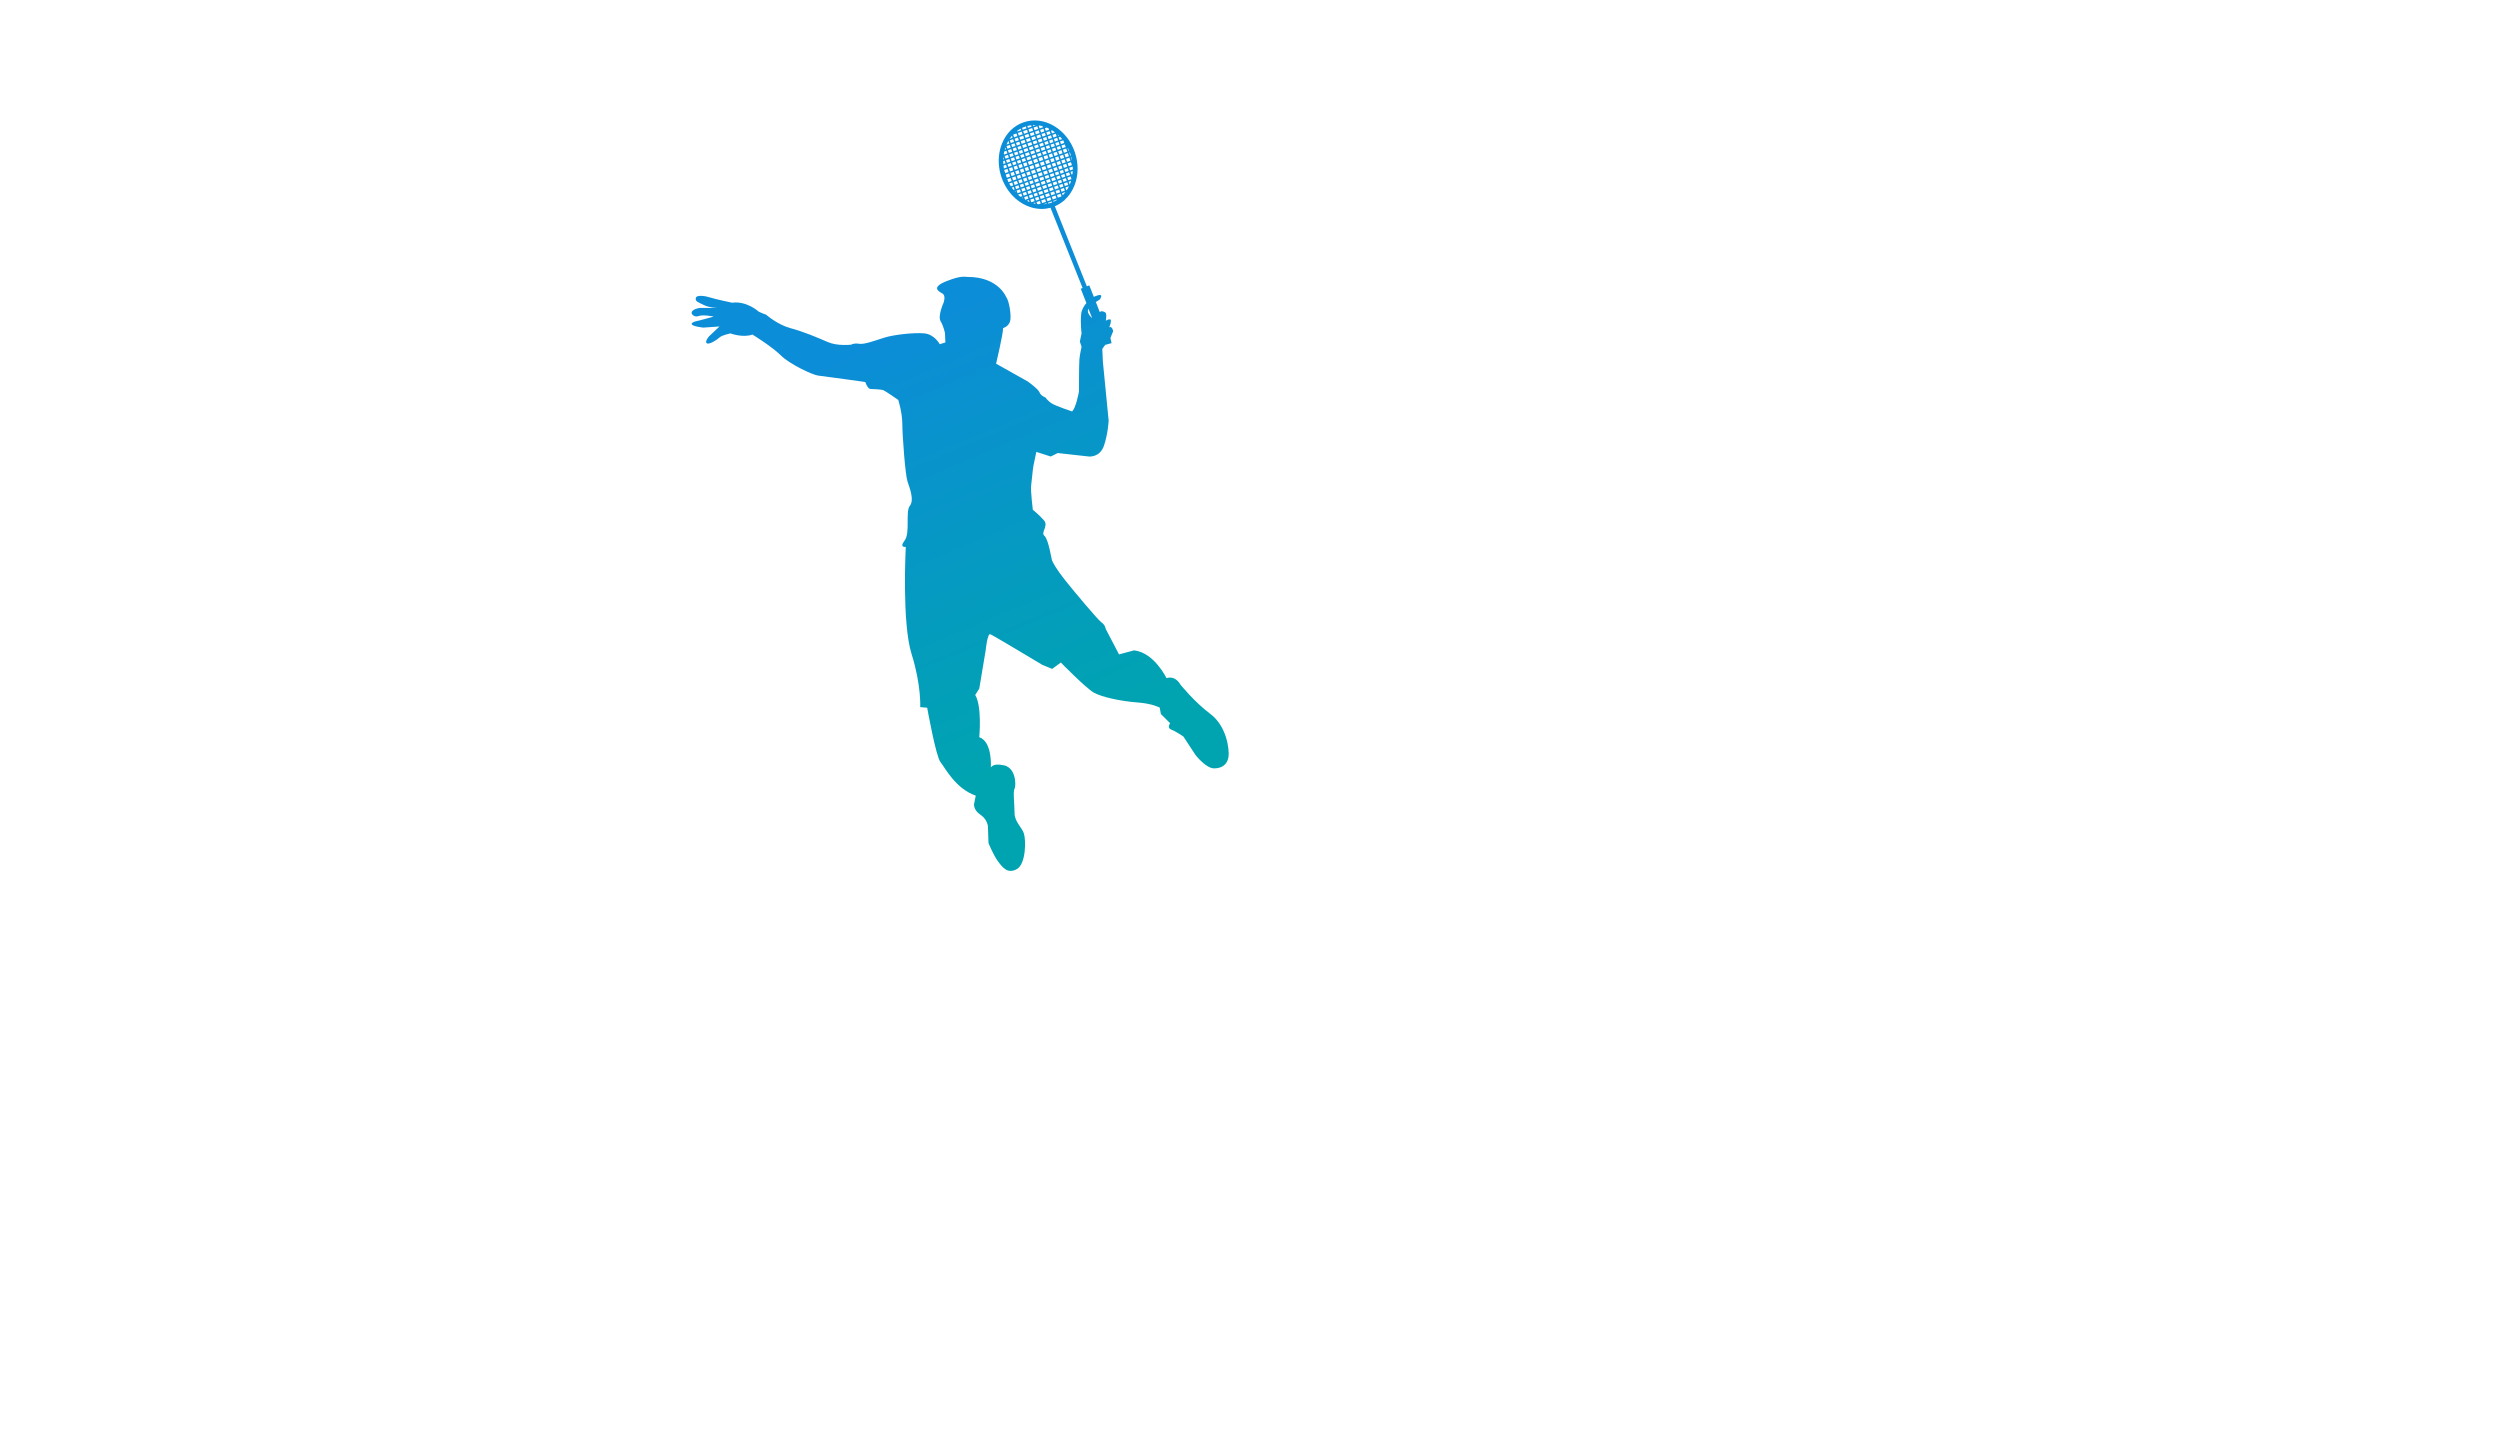 <?xml version="1.0" encoding="utf-8"?>
<!-- Generator: Adobe Illustrator 28.4.1, SVG Export Plug-In . SVG Version: 6.00 Build 0)  -->
<svg version="1.1" xmlns="http://www.w3.org/2000/svg" xmlns:xlink="http://www.w3.org/1999/xlink" x="0px" y="0px"
	 viewBox="0 0 1000 580" style="enable-background:new 0 0 1000 580;" xml:space="preserve">
<style type="text/css">
	.st0{fill:url(#SVGID_1_);}
	.st1{fill:url(#SVGID_00000034056747873601382700000014436767550568007347_);}
	.st2{fill:url(#SVGID_00000145739844487695307990000015438325267881955216_);}
	.st3{fill:url(#SVGID_00000124845070114897849090000016846398226628563123_);}
	.st4{fill:url(#SVGID_00000091008590352537353060000004090109412824324794_);}
	.st5{fill:url(#SVGID_00000093870299784661718540000010701524368952907183_);}
	.st6{fill:url(#SVGID_00000035527363090675974700000005670843627186382502_);}
	.st7{fill:url(#SVGID_00000066506458262985280240000006811242685506520971_);}
	.st8{fill:url(#SVGID_00000179632548723708650790000010553679556001472952_);}
	.st9{fill:url(#SVGID_00000082336028808246951480000015676574240880421556_);}
	.st10{fill:url(#SVGID_00000101080703667868856790000003613578109880438443_);}
	.st11{fill:url(#SVGID_00000156582414286250490230000012323689481538040250_);}
	.st12{fill:url(#SVGID_00000085249800432692176470000003747861363402327168_);}
	.st13{fill:url(#SVGID_00000181791521964367896800000009526184316006545075_);}
	.st14{fill:url(#SVGID_00000088121618593799492460000011675328167688928429_);}
	.st15{fill:#F3EBD9;}
	.st16{fill:url(#SVGID_00000120540216641364526230000012607209831855422848_);}
	.st17{fill:url(#SVGID_00000125571562971172770900000015650931392806580102_);}
	.st18{fill:url(#SVGID_00000124126261186224583440000016419513783467145394_);}
	.st19{fill:url(#SVGID_00000031890765148904296860000000801034909197734304_);}
	.st20{fill:url(#SVGID_00000008127795729781287640000004526683732234859447_);}
	.st21{fill:url(#SVGID_00000049932520764724259370000001547648964053876372_);}
	.st22{fill:url(#SVGID_00000019662534185300321260000006944688504787662243_);}
	.st23{fill:url(#SVGID_00000021829832432645274170000009795591257022804621_);}
	.st24{fill:url(#SVGID_00000183948861424841524650000004385454300418186926_);}
	.st25{fill:url(#SVGID_00000065044530480911133270000016351764370263595967_);}
	.st26{fill:url(#SVGID_00000106849017289478021650000008808940584426826430_);}
	.st27{fill:url(#SVGID_00000041295354991426541810000013485712737718931093_);}
	.st28{fill:url(#SVGID_00000110435595438451260170000008980849282853100438_);}
	.st29{fill:url(#SVGID_00000036932111607704116170000016551458069030321589_);}
</style>
<g id="_x31_2">
</g>
<g id="_x31_1">
</g>
<g id="_x31_0">
</g>
<g id="_x39_">
</g>
<g id="_x38_">
</g>
<g id="_x37__00000014600371437760975490000011603007339324135047_">
</g>
<g id="_x36_">
	<linearGradient id="SVGID_1_" gradientUnits="userSpaceOnUse" x1="436.849" y1="294.181" x2="367.433" y2="128.97">
		<stop  offset="1.821120e-03" style="stop-color:#00A4B0"/>
		<stop  offset="1" style="stop-color:#0C8DD7"/>
	</linearGradient>
	<path class="st0" d="M484.17,285.6c-6.48-4.86-12.03-11.8-12.03-11.8s-1.85-3.7-5.55-2.55c0,0-4.86-10.18-12.96-11.11l-6.02,1.62
		l-5.32-10.18c0,0-0.23-1.62-1.62-2.55c-1.39-0.93-10.88-12.26-14.58-16.89c-3.7-4.63-5.09-7.4-5.32-8.1
		c-0.23-0.69-1.39-8.33-3.01-9.72c-1.62-1.39,1.85-3.93-0.23-6.25s-4.4-4.17-4.4-4.17s-0.93-7.64-0.69-9.49s0.69-6.94,0.93-8.1
		c0.23-1.16,1.16-5.55,1.16-5.55l5.78,1.85l2.78-1.39l12.5,1.39c0,0,4.4,0.46,6.02-4.4c1.62-4.86,1.85-9.95,1.85-9.95l-2.31-23.6
		l-0.23-5.09l1.16-1.62l2.55-0.69l-0.46-2.08l1.1-2.72c0,0-0.35-2.08-1.56-1.56c0,0,1.21-2.95,0.35-3.12
		c-0.87-0.17-1.74,0.52-1.74,0.52s0.52-2.78-0.17-3.3c-0.69-0.52-1.74-0.52-1.74-0.52l-0.48,0.39l-1.59-4.05
		c0.87-0.61,1.56-1.02,1.56-1.02s1.04-1.39,0.35-1.74c-0.52-0.26-2,0.35-2.72,0.68l-1.81-4.59l-0.98,0.38l-12.8-32.02
		c1.23-0.52,2.36-1.22,3.38-2.06l0,0.01c0.17-0.13,0.35-0.25,0.52-0.39l-0.02-0.05c1.67-1.51,3.01-3.44,3.93-5.72
		c1.65-4.13,1.72-8.89,0.19-13.4c-1.53-4.51-4.49-8.24-8.32-10.51c-3.88-2.29-8.18-2.82-12.13-1.48c-3.95,1.34-7.04,4.38-8.71,8.57
		c-1.3,3.25-1.62,6.9-0.94,10.5l-0.06,0.02l0.14,0.41c0.17,0.83,0.4,1.65,0.67,2.47c2.62,7.7,9.29,12.7,16.08,12.7
		c1.18,0,2.36-0.16,3.53-0.47l12.84,32.1l-0.74,0.29l2.26,5.73c-1,1.16-1.95,2.69-2.1,4.47c-0.35,3.99,0.17,7.64,0.17,7.64
		l-0.69,3.3l0.69,2.08c0,0-0.69,2.95-0.87,5.03c-0.17,2.08-0.17,12.84-0.17,12.84s-1.21,6.77-2.78,7.98c0,0-6.25-2.08-7.98-3.12
		c-1.74-1.04-2.6-2.43-2.6-2.43s-1.91-0.69-2.43-2.08c-0.52-1.39-4.69-4.34-4.69-4.34l-12.67-7.12c0,0,2.95-12.49,2.78-14.23
		c0,0,2.08-0.52,2.78-2.6s-0.35-8.5-1.56-9.89c0,0-3.12-7.98-15.27-7.98c-1.36,0-2.6-0.69-8.68,1.74c-6.07,2.43-3.12,3.99-1.56,4.86
		c1.56,0.87,0.52,3.64,0.52,3.64s-2.43,5.38-1.21,7.46s1.74,4.69,1.74,4.69l0.17,3.82l-2.26,0.69c0,0-2.08-3.99-6.25-4.34
		c-4.16-0.35-12.15,0.52-15.97,1.74c-3.82,1.21-7.98,2.78-10.07,2.43c-2.08-0.35-3.12,0.35-3.12,0.35s-5.38,0.69-9.37-1.04
		c-3.99-1.74-9.72-4.17-14.92-5.55c-5.21-1.39-9.72-5.38-9.72-5.38l-1.39-0.52l-1.56-0.69c0,0-4.8-4.4-10.64-3.59
		c0,0-6.71-1.39-8.79-2.08c-2.08-0.69-5.55-1.16-5.78,0.23c-0.23,1.39,0.93,1.62,3.24,2.78c2.31,1.16,5.78,1.16,5.78,1.16h-7.4
		c0,0-3.7,0.46-3.24,2.31c0,0,0.93,1.62,2.78,0.93c1.85-0.69,6.02,0.23,6.02,0.23l-6.02,1.62c0,0-3.01,0.46-2.78,1.39
		c0.23,0.93,4.63,1.39,4.63,1.39l6.48-0.46l-4.16,3.93c0,0-1.85,2.08-0.93,2.78s4.16-1.39,5.09-2.31c0.93-0.93,4.4-1.62,4.4-1.62
		s4.86,1.85,8.79,0.46c0,0,7.87,4.86,11.34,8.33c3.47,3.47,12.73,7.87,15.04,8.1c2.31,0.23,18.74,2.55,18.74,2.55
		s0.93,2.78,2.08,2.78s4.4,0.23,5.09,0.46c0.69,0.23,6.02,3.93,6.02,3.93s1.62,5.09,1.62,9.49c0,4.4,1.16,20.36,2.08,23.14
		s2.78,7.4,0.93,9.72s0.23,10.88-2.08,13.88c-2.31,3.01,0.46,2.55,0.46,2.55s-1.62,30.31,2.31,42.81
		c3.93,12.49,3.47,21.29,3.47,21.29l2.78,0.23c0,0,3.47,19.44,5.32,21.75c1.85,2.31,6.02,10.64,14.11,13.42l-0.69,3.47
		c0,0-0.23,2.31,2.55,4.16c2.78,1.85,3.01,4.63,3.01,4.63l0.23,6.71c0,0,1.85,4.63,3.7,7.17c1.85,2.55,3.93,5.32,7.64,3.24
		c3.7-2.08,3.7-11.8,2.78-14.35c-0.93-2.55-3.7-4.63-3.7-8.1c0-3.47-0.69-8.56,0-9.72c0.69-1.16,0.69-9.26-5.32-9.49
		c0,0-2.78-0.69-4.16,0.93c0,0,0.69-10.18-4.63-12.03c0,0,1.16-12.26-1.62-16.89l1.62-2.55l2.55-15.27c0,0,0.69-6.94,1.85-6.48
		c1.16,0.46,20.82,12.26,20.82,12.26l3.93,1.62l3.47-2.55c0,0,9.95,10.18,13.19,12.03s11.11,3.47,17.35,3.93
		c6.25,0.46,9.02,2.08,9.02,2.08l0.46,2.55l3.7,3.7c0,0-1.39,1.85,0.46,2.55c1.85,0.69,4.86,2.78,4.86,2.78l4.86,7.4
		c0,0,4.16,5.32,7.4,5.32c3.24,0,5.32-1.62,5.78-4.63C491.8,299.71,490.65,290.46,484.17,285.6z M423.15,79.06L422.78,78l1.46-0.51
		l0.37,1.07L423.15,79.06z M425.77,67.74l1.32-0.46l0.37,1.07l-1.32,0.46L425.77,67.74z M426.13,70.66l-1.32,0.46l-0.37-1.07
		l1.32-0.46L426.13,70.66z M425.57,67.16l-0.41-1.19l1.32-0.46l0.41,1.19L425.57,67.16z M425.19,67.95l0.37,1.07l-1.32,0.46
		l-0.37-1.07L425.19,67.95z M423.67,67.82l-0.41-1.19l1.32-0.46l0.41,1.19L423.67,67.82z M408.1,63.92l0.37,1.07l-1.32,0.46
		l-0.37-1.07L408.1,63.92z M406.58,63.79l-0.37-1.07l1.32-0.46l0.37,1.07L406.58,63.79z M408.11,62.07l1.32-0.46l0.37,1.07
		l-1.32,0.46L408.11,62.07z M410,63.26l0.37,1.07l-1.32,0.46l-0.37-1.07L410,63.26z M410.38,62.48l-0.37-1.07l1.53-0.53l0.37,1.07
		L410.38,62.48z M412.11,62.53l0.37,1.07l-1.53,0.53l-0.37-1.07L412.11,62.53z M410.57,64.91l0.43,1.26l-1.32,0.46l-0.43-1.26
		L410.57,64.91z M411.2,66.75l0.43,1.26l-1.32,0.46l-0.43-1.26L411.2,66.75z M411.58,65.97l-0.43-1.26l1.53-0.53l0.43,1.26
		L411.58,65.97z M413.06,63.4l-0.37-1.07l1.53-0.53l0.37,1.07L413.06,63.4z M414.8,63.45l0.43,1.26l-1.53,0.53l-0.43-1.26
		L414.8,63.45z M413.32,66.01l0.43,1.26l-1.53,0.53l-0.43-1.26L413.32,66.01z M413.95,67.85l0.42,1.2l-1.53,0.53l-0.42-1.2
		L413.95,67.85z M414.33,67.07l-0.43-1.26l1.53-0.53l0.43,1.26L414.33,67.07z M415.81,64.5l-0.43-1.26l1.47-0.51l0.43,1.26
		L415.81,64.5z M417.48,64.57l0.43,1.26l-1.47,0.51l-0.43-1.26L417.48,64.57z M416.07,67.12l0.42,1.2l-1.53,0.53l-0.42-1.2
		L416.07,67.12z M416.68,68.9l0.41,1.19l-1.53,0.53l-0.41-1.19L416.68,68.9z M417.06,68.12l-0.42-1.2l1.47-0.51l0.42,1.2
		L417.06,68.12z M418.07,64.37l1.46-0.51l0.43,1.26l-1.46,0.51L418.07,64.37z M418.74,68.19l0.41,1.19l-1.47,0.51l-0.41-1.19
		L418.74,68.19z M419.12,67.41l-0.42-1.2l1.46-0.51l0.42,1.2L419.12,67.41z M420.78,67.48l0.41,1.19l-1.46,0.51l-0.41-1.19
		L420.78,67.48z M420.74,65.5l1.32-0.46l0.42,1.2l-1.32,0.46L420.74,65.5z M421.4,69.26l0.37,1.07l-1.46,0.51l-0.37-1.07
		L421.4,69.26z M421.36,67.28l1.32-0.46l0.41,1.19l-1.31,0.46L421.36,67.28z M423.29,68.6l0.37,1.07l-1.32,0.46l-0.37-1.07
		L423.29,68.6z M423.06,66.05l-0.42-1.2l1.32-0.46l0.42,1.2L423.06,66.05z M422.44,64.26l-0.43-1.26l1.32-0.46l0.43,1.26
		L422.44,64.26z M421.8,62.43l-0.43-1.26l1.32-0.46l0.43,1.26L421.8,62.43z M421.42,63.21l0.43,1.26l-1.32,0.46l-0.43-1.26
		L421.42,63.21z M419.91,63.08l-0.43-1.26l1.32-0.46l0.43,1.26L419.91,63.08z M419.27,61.25l-0.37-1.07l1.32-0.46l0.37,1.07
		L419.27,61.25z M419.33,63.28l-1.46,0.51l-0.43-1.26l1.46-0.51L419.33,63.28z M417.23,61.95l-0.37-1.07l1.46-0.51l0.37,1.07
		L417.23,61.95z M416.66,60.31l-0.37-1.07l1.46-0.51l0.37,1.07L416.66,60.31z M416.65,62.15l-1.47,0.51l-0.37-1.07l1.47-0.51
		L416.65,62.15z M414.61,61.02l-0.37-1.07l1.47-0.51l0.37,1.07L414.61,61.02z M414.04,59.37l-0.37-1.07l1.47-0.51l0.37,1.07
		L414.04,59.37z M414.02,61.22l-1.53,0.53l-0.37-1.07l1.53-0.53L414.02,61.22z M411.92,60.1l-0.37-1.07l1.53-0.53l0.37,1.07
		L411.92,60.1z M411.35,58.46l-0.37-1.07l1.53-0.53l0.37,1.07L411.35,58.46z M411.34,60.3l-1.53,0.53l-0.37-1.07l1.53-0.53
		L411.34,60.3z M409.24,59.19l-0.37-1.07l1.53-0.53l0.37,1.07L409.24,59.19z M409.22,61.04l-1.32,0.46l-0.37-1.07l1.32-0.46
		L409.22,61.04z M407.34,59.85l-0.37-1.07l1.32-0.46l0.37,1.07L407.34,59.85z M407.33,61.69l-1.32,0.46l-0.37-1.07l1.32-0.46
		L407.33,61.69z M405.44,60.5l-0.37-1.07l1.32-0.46l0.37,1.07L405.44,60.5z M405.43,62.35l-1.32,0.46l-0.37-1.07l1.32-0.46
		L405.43,62.35z M405.63,62.93L406,64l-1.32,0.46l-0.37-1.07L405.63,62.93z M406.2,64.58l0.37,1.07l-1.32,0.46l-0.37-1.07
		L406.2,64.58z M406.77,66.22l0.43,1.26l-1.32,0.46l-0.43-1.26L406.77,66.22z M407.41,68.06l0.43,1.26l-1.32,0.46l-0.43-1.26
		L407.41,68.06z M407.79,67.28l-0.43-1.26l1.32-0.46l0.43,1.26L407.79,67.28z M409.3,67.4l0.43,1.26l-1.32,0.46l-0.43-1.26
		L409.3,67.4z M409.94,69.24l0.42,1.2l-1.32,0.46l-0.42-1.2L409.94,69.24z M410.56,71.02l0.41,1.19l-1.32,0.46l-0.41-1.19
		L410.56,71.02z M410.94,70.24l-0.42-1.2l1.32-0.46l0.42,1.2L410.94,70.24z M412.45,70.37l0.41,1.19l-1.32,0.46l-0.41-1.19
		L412.45,70.37z M413.07,72.14l0.37,1.07l-1.32,0.46l-0.37-1.07L413.07,72.14z M413.03,70.17l1.53-0.53l0.41,1.19l-1.53,0.53
		L413.03,70.17z M415.18,71.41l0.37,1.07l-1.53,0.53l-0.37-1.07L415.18,71.41z M415.75,73.06l0.37,1.07l-1.53,0.53l-0.37-1.07
		L415.75,73.06z M415.76,71.21l1.53-0.53l0.37,1.07l-1.53,0.53L415.76,71.21z M417.87,72.32l0.37,1.07l-1.53,0.53l-0.37-1.07
		L417.87,72.32z M417.88,70.48l1.47-0.51l0.37,1.07l-1.47,0.51L417.88,70.48z M419.92,71.61l0.37,1.07l-1.47,0.51l-0.37-1.07
		L419.92,71.61z M420.49,73.26l0.37,1.07l-1.47,0.51l-0.37-1.07L420.49,73.26z M420.5,71.41l1.46-0.51l0.37,1.07l-1.46,0.51
		L420.5,71.41z M422.54,72.55l0.37,1.07l-1.46,0.51l-0.37-1.07L422.54,72.55z M422.55,70.7l1.32-0.46l0.37,1.07l-1.32,0.46
		L422.55,70.7z M424.43,71.9l0.37,1.07l-1.32,0.46l-0.37-1.07L424.43,71.9z M425,73.54l0.37,1.07l-1.31,0.46L423.69,74L425,73.54z
		 M425.01,71.69l1.32-0.46l0.37,1.07l-1.32,0.46L425.01,71.69z M426.9,72.89l0.37,1.07l-1.32,0.46l-0.37-1.07L426.9,72.89z
		 M426.71,70.46l-0.37-1.07l1.32-0.46l0.37,1.07L426.71,70.46z M427.46,66.51l-0.41-1.19l1.32-0.46l0.41,1.19L427.46,66.51z
		 M426.85,64.73l-0.42-1.2l1.32-0.46l0.42,1.2L426.85,64.73z M426.23,62.95l-0.43-1.26l1.32-0.46l0.43,1.26L426.23,62.95z
		 M425.85,63.73l0.42,1.2l-1.32,0.46l-0.42-1.2L425.85,63.73z M424.34,63.61l-0.43-1.26l1.32-0.46l0.43,1.26L424.34,63.61z
		 M423.7,61.77l-0.43-1.26l1.31-0.46l0.43,1.26L423.7,61.77z M423.06,59.93l-0.37-1.07l1.32-0.46l0.37,1.07L423.06,59.93z
		 M422.49,58.29l-0.37-1.07l1.32-0.46l0.37,1.07L422.49,58.29z M422.48,60.13l-1.32,0.46l-0.37-1.07l1.32-0.46L422.48,60.13z
		 M420.6,58.94l-0.37-1.07l1.32-0.46l0.37,1.07L420.6,58.94z M420.03,57.3l-0.37-1.07l1.32-0.46l0.37,1.07L420.03,57.3z
		 M420.02,59.14l-1.32,0.46l-0.37-1.07l1.32-0.46L420.02,59.14z M418.13,57.95l-0.37-1.07l1.32-0.46l0.37,1.07L418.13,57.95z
		 M417.56,56.31l-0.37-1.07l1.32-0.46l0.37,1.07L417.56,56.31z M417.55,58.15l-1.46,0.51l-0.37-1.07l1.46-0.51L417.55,58.15z
		 M415.52,57.01l-0.37-1.07l1.46-0.51l0.37,1.07L415.52,57.01z M414.95,55.37l-0.37-1.07l1.46-0.51l0.37,1.07L414.95,55.37z
		 M414.94,57.21l-1.47,0.51l-0.37-1.07l1.47-0.51L414.94,57.21z M412.9,56.08l-0.37-1.07L414,54.5l0.37,1.07L412.9,56.08z
		 M412.33,54.43l-0.37-1.07l1.47-0.51l0.37,1.07L412.33,54.43z M412.31,56.28l-1.53,0.53l-0.37-1.07l1.53-0.53L412.31,56.28z
		 M410.21,55.16l-0.37-1.07l1.53-0.53l0.37,1.07L410.21,55.16z M410.2,57.01l-1.53,0.53l-0.37-1.07l1.53-0.53L410.2,57.01z
		 M408.1,55.9l-0.37-1.07l1.53-0.53l0.37,1.07L408.1,55.9z M408.08,57.74l-1.32,0.46l-0.37-1.07l1.32-0.46L408.08,57.74z
		 M406.2,56.55l-0.37-1.07l1.32-0.46l0.37,1.07L406.2,56.55z M406.19,58.4l-1.32,0.46l-0.37-1.07l1.31-0.46L406.19,58.4z
		 M404.86,60.7l-1.32,0.46l-0.37-1.07l1.32-0.46L404.86,60.7z M402.98,59.51l-0.37-1.07l1.32-0.46l0.37,1.07L402.98,59.51z
		 M403.17,61.94l0.37,1.07l-1.32,0.46l-0.37-1.07L403.17,61.94z M403.74,63.59l0.37,1.07l-1.32,0.46l-0.37-1.07L403.74,63.59z
		 M404.31,65.23l0.37,1.07l-1.32,0.46l-0.37-1.07L404.31,65.23z M404.88,66.88l0.43,1.26L404,68.59l-0.43-1.26L404.88,66.88z
		 M405.51,68.72l0.43,1.26l-1.32,0.46l-0.43-1.26L405.51,68.72z M406.15,70.55l0.42,1.2l-1.32,0.46l-0.42-1.2L406.15,70.55z
		 M406.77,72.34l0.41,1.19l-1.32,0.46l-0.41-1.19L406.77,72.34z M407.14,71.55l-0.42-1.2l1.32-0.46l0.42,1.2L407.14,71.55z
		 M408.66,71.68l0.41,1.19l-1.32,0.46l-0.41-1.19L408.66,71.68z M409.28,73.45l0.37,1.07l-1.32,0.46l-0.37-1.07L409.28,73.45z
		 M409.85,75.1l0.37,1.07l-1.32,0.46l-0.37-1.07L409.85,75.1z M409.86,73.25l1.32-0.46l0.37,1.07l-1.32,0.46L409.86,73.25z
		 M411.74,74.44l0.37,1.07l-1.32,0.46l-0.37-1.07L411.74,74.44z M412.31,76.09l0.37,1.07l-1.32,0.46L411,76.55L412.31,76.09z
		 M412.32,74.24l1.32-0.46l0.37,1.07l-1.32,0.46L412.32,74.24z M414.21,75.43l0.37,1.07l-1.32,0.46l-0.37-1.07L414.21,75.43z
		 M414.78,77.08l0.37,1.07l-1.32,0.46l-0.37-1.07L414.78,77.08z M414.79,75.23l1.53-0.53l0.37,1.07l-1.53,0.53L414.79,75.23z
		 M416.89,76.35l0.37,1.07l-1.53,0.53l-0.37-1.07L416.89,76.35z M416.9,74.5l1.53-0.53l0.37,1.07l-1.53,0.53L416.9,74.5z
		 M419.01,75.62l0.37,1.07l-1.53,0.53l-0.37-1.07L419.01,75.62z M419.58,77.26l0.37,1.07l-1.53,0.53l-0.37-1.07L419.58,77.26z
		 M419.59,75.42l1.47-0.51l0.37,1.07l-1.47,0.51L419.59,75.42z M421.63,76.55l0.37,1.07l-1.47,0.51l-0.37-1.07L421.63,76.55z
		 M421.64,74.7l1.46-0.51l0.37,1.07l-1.46,0.51L421.64,74.7z M423.68,75.84l0.37,1.07l-1.46,0.51l-0.37-1.07L423.68,75.84z
		 M424.26,75.64l1.31-0.46l0.37,1.07l-1.31,0.46L424.26,75.64z M425.11,78.12l-0.29-0.83l1.31-0.46l0.02,0.06
		C425.83,77.33,425.48,77.74,425.11,78.12z M426.8,75.96l-0.28,0.1l-0.37-1.07l1.32-0.46l0.05,0.14
		C427.3,75.12,427.06,75.55,426.8,75.96z M427.99,73.62c-0.01,0.03-0.03,0.06-0.04,0.1l-0.1,0.04l-0.37-1.07l0.95-0.33
		C428.3,72.78,428.16,73.21,427.99,73.62z M427.28,72.1l-0.37-1.07l1.32-0.46l0.37,1.07L427.28,72.1z M428.86,70.55l-0.06-0.17
		l0.09-0.03C428.88,70.42,428.88,70.49,428.86,70.55z M428.99,69.67l-0.39,0.14l-0.37-1.07l0.87-0.3
		C429.08,68.85,429.05,69.26,428.99,69.67z M429.13,67.06c0.01,0.24,0.02,0.48,0.02,0.72l-1.11,0.38l-0.37-1.07l1.32-0.46
		L429.13,67.06z M428.8,64.06l-0.06,0.02l-0.42-1.2l0.2-0.07C428.64,63.22,428.72,63.64,428.8,64.06z M428.14,61.5
		c0.08,0.24,0.14,0.48,0.21,0.72l-0.22,0.08l-0.43-1.26l0.24-0.08C428,61.14,428.08,61.31,428.14,61.5z M427.16,59.17
		c0.2,0.4,0.38,0.8,0.55,1.21l-0.22,0.07l-0.43-1.26L427.16,59.17z M426.88,58.61l-0.03,0.01l-0.05-0.15
		C426.83,58.52,426.86,58.56,426.88,58.61z M426.91,60.66l-1.32,0.46l-0.43-1.26l1.32-0.46L426.91,60.66z M426.28,58.82l-1.32,0.46
		l-0.37-1.07l1.32-0.46L426.28,58.82z M425.41,56.33l0.29,0.85l-1.32,0.46l-0.37-1.07l1.25-0.43
		C425.32,56.2,425.36,56.26,425.41,56.33z M424.86,55.63l-1.04,0.36l-0.37-1.07l0.6-0.21C424.33,55,424.6,55.31,424.86,55.63z
		 M423.55,54.23l-0.3,0.1l-0.21-0.59C423.22,53.9,423.38,54.07,423.55,54.23z M423.24,56.18l-1.32,0.46l-0.37-1.07l1.32-0.46
		L423.24,56.18z M422.67,54.54l-1.32,0.46l-0.37-1.07l1.31-0.46L422.67,54.54z M420.85,52.13c0.4,0.25,0.79,0.51,1.17,0.79
		l-1.23,0.43l-0.37-1.07L420.85,52.13z M420.77,55.19l-1.32,0.46l-0.37-1.07l1.32-0.46L420.77,55.19z M420.2,53.55L418.89,54
		l-0.37-1.07l1.32-0.46L420.2,53.55z M418.7,51.03c0.25,0.1,0.5,0.21,0.75,0.33l0.19,0.54l-1.32,0.46l-0.37-1.07L418.7,51.03z
		 M418.31,54.2l-1.32,0.46l-0.37-1.07l1.32-0.46L418.31,54.2z M417.79,50.7l-0.04,0.01l-0.01-0.03
		C417.76,50.68,417.77,50.69,417.79,50.7z M417.74,52.56l-1.32,0.46l-0.37-1.07l1.32-0.46L417.74,52.56z M415.77,50.2
		c0.42,0.07,0.83,0.15,1.24,0.26l0.15,0.45l-1.32,0.46l-0.37-1.07L415.77,50.2z M415.84,53.21l-1.46,0.51l-0.37-1.07l1.46-0.51
		L415.84,53.21z M415.27,51.57l-1.46,0.51l-0.37-1.07l1.46-0.51L415.27,51.57z M413.84,50.04c0.16,0,0.31,0.01,0.47,0.02l-1.07,0.37
		l-0.12-0.36C413.36,50.06,413.6,50.04,413.84,50.04z M413.23,52.28l-1.47,0.51l-0.37-1.07l1.47-0.51L413.23,52.28z M412.48,50.13
		l0.17,0.5l-1.47,0.51l-0.25-0.73C411.44,50.27,411.96,50.19,412.48,50.13z M411.17,52.99l-1.53,0.53l-0.37-1.07l1.53-0.53
		L411.17,52.99z M410.03,50.67c0.1-0.03,0.21-0.06,0.31-0.09l0.26,0.76l-1.53,0.53l-0.25-0.71
		C409.22,50.97,409.62,50.81,410.03,50.67z M409.06,53.72l-1.53,0.53l-0.37-1.07l1.53-0.53L409.06,53.72z M408.27,51.44l0.22,0.63
		l-1.53,0.53l-0.1-0.28C407.31,52,407.78,51.7,408.27,51.44z M406.35,52.73l0.03,0.08l-0.21,0.07
		C406.23,52.82,406.29,52.77,406.35,52.73z M406.58,53.38l0.37,1.07l-1.32,0.46l-0.37-1.07L406.58,53.38z M405.62,56.75l-1.31,0.46
		l-0.37-1.07l1.31-0.46L405.62,56.75z M404.76,54.28l0.28,0.82l-1.23,0.42C404.11,55.09,404.43,54.68,404.76,54.28z M403.31,56.36
		l0.04-0.01l0.37,1.07l-1.12,0.39C402.81,57.3,403.05,56.82,403.31,56.36z M402.15,59.01l0.24,0.71l-0.52,0.18
		C401.96,59.59,402.05,59.3,402.15,59.01z M401.7,60.6l0.89-0.31l0.37,1.07l-1.32,0.46l-0.12-0.35
		C401.58,61.18,401.64,60.89,401.7,60.6z M401.35,62.83l0.29,0.83l-0.34,0.12C401.31,63.46,401.33,63.15,401.35,62.83z
		 M401.29,64.43l0.55-0.19l0.37,1.07l-0.88,0.3C401.3,65.22,401.29,64.83,401.29,64.43z M401.4,66.24l1.01-0.35l0.37,1.07
		l-1.23,0.43C401.48,67,401.44,66.62,401.4,66.24z M401.69,68.07c-0.01-0.03-0.01-0.05-0.02-0.08l1.31-0.45l0.43,1.26l-1.31,0.46
		L401.69,68.07z M402.3,69.83l1.32-0.46l0.43,1.26l-1.32,0.46L402.3,69.83z M403.29,72.7l-0.36-1.03l1.32-0.46l0.42,1.2l-1.29,0.45
		C403.35,72.8,403.32,72.75,403.29,72.7z M403.67,73.41l1.2-0.41l0.41,1.19l-0.94,0.33C404.1,74.15,403.88,73.79,403.67,73.41z
		 M404.7,75.04l0.78-0.27l0.37,1.07l-0.44,0.15C405.17,75.68,404.93,75.36,404.7,75.04z M405.84,76.49l0.22-0.08l0.17,0.51
		C406.1,76.78,405.96,76.63,405.84,76.49z M406.06,74.57l1.32-0.46l0.37,1.07l-1.32,0.46L406.06,74.57z M406.63,76.21l1.32-0.46
		l0.37,1.07L407,77.28L406.63,76.21z M407.21,77.89l-0.01-0.03l1.32-0.46l0.37,1.07l-0.69,0.24
		C407.86,78.45,407.53,78.18,407.21,77.89z M408.8,79.15l0.29-0.1l0.14,0.39C409.08,79.35,408.94,79.25,408.8,79.15z M409.1,77.2
		l1.32-0.46l0.37,1.07l-1.32,0.46L409.1,77.2z M409.67,78.85l1.32-0.46l0.37,1.07l-1.32,0.46L409.67,78.85z M410.75,80.32l0.8-0.28
		l0.26,0.76C411.46,80.65,411.1,80.49,410.75,80.32z M411.57,78.19l1.32-0.46l0.37,1.07l-1.32,0.46L411.57,78.19z M412.14,79.84
		l1.32-0.46l0.37,1.07l-1.32,0.46L412.14,79.84z M413.28,81.29l0.74-0.26l0.16,0.47C413.88,81.44,413.58,81.37,413.28,81.29z
		 M414.03,79.18l1.32-0.46l0.37,1.07l-1.32,0.46L414.03,79.18z M415.54,81.7c-0.22-0.02-0.44-0.04-0.66-0.08l-0.27-0.79l1.32-0.46
		l0.37,1.07L415.54,81.7z M415.93,78.53l1.53-0.53l0.37,1.07l-1.53,0.53L415.93,78.53z M416.5,80.17l1.53-0.53l0.37,1.07l-1.53,0.53
		L416.5,80.17z M417.35,81.72l1.25-0.43l0.09,0.27C418.25,81.64,417.8,81.69,417.35,81.72z M418.61,79.44l1.53-0.53l0.37,1.07
		l-1.53,0.53L418.61,79.44z M420.39,81.13c-0.36,0.12-0.73,0.22-1.09,0.31l-0.12-0.35l1.53-0.53l0.14,0.4
		C420.7,81.01,420.55,81.07,420.39,81.13z M420.73,78.71l1.47-0.51l0.37,1.07l-1.47,0.51L420.73,78.71z M421.3,80.36l1.47-0.51
		l0.05,0.13c-0.45,0.28-0.91,0.52-1.39,0.74L421.3,80.36z M436.85,127.23c-0.35-0.3-2.41-2.17-1.47-3.73L436.85,127.23z"/>
</g>
<g id="_x35_">
</g>
<g id="_x34_">
</g>
<g id="_x33_">
</g>
<g id="_x32_">
</g>
<g id="_x31_">
</g>
</svg>
